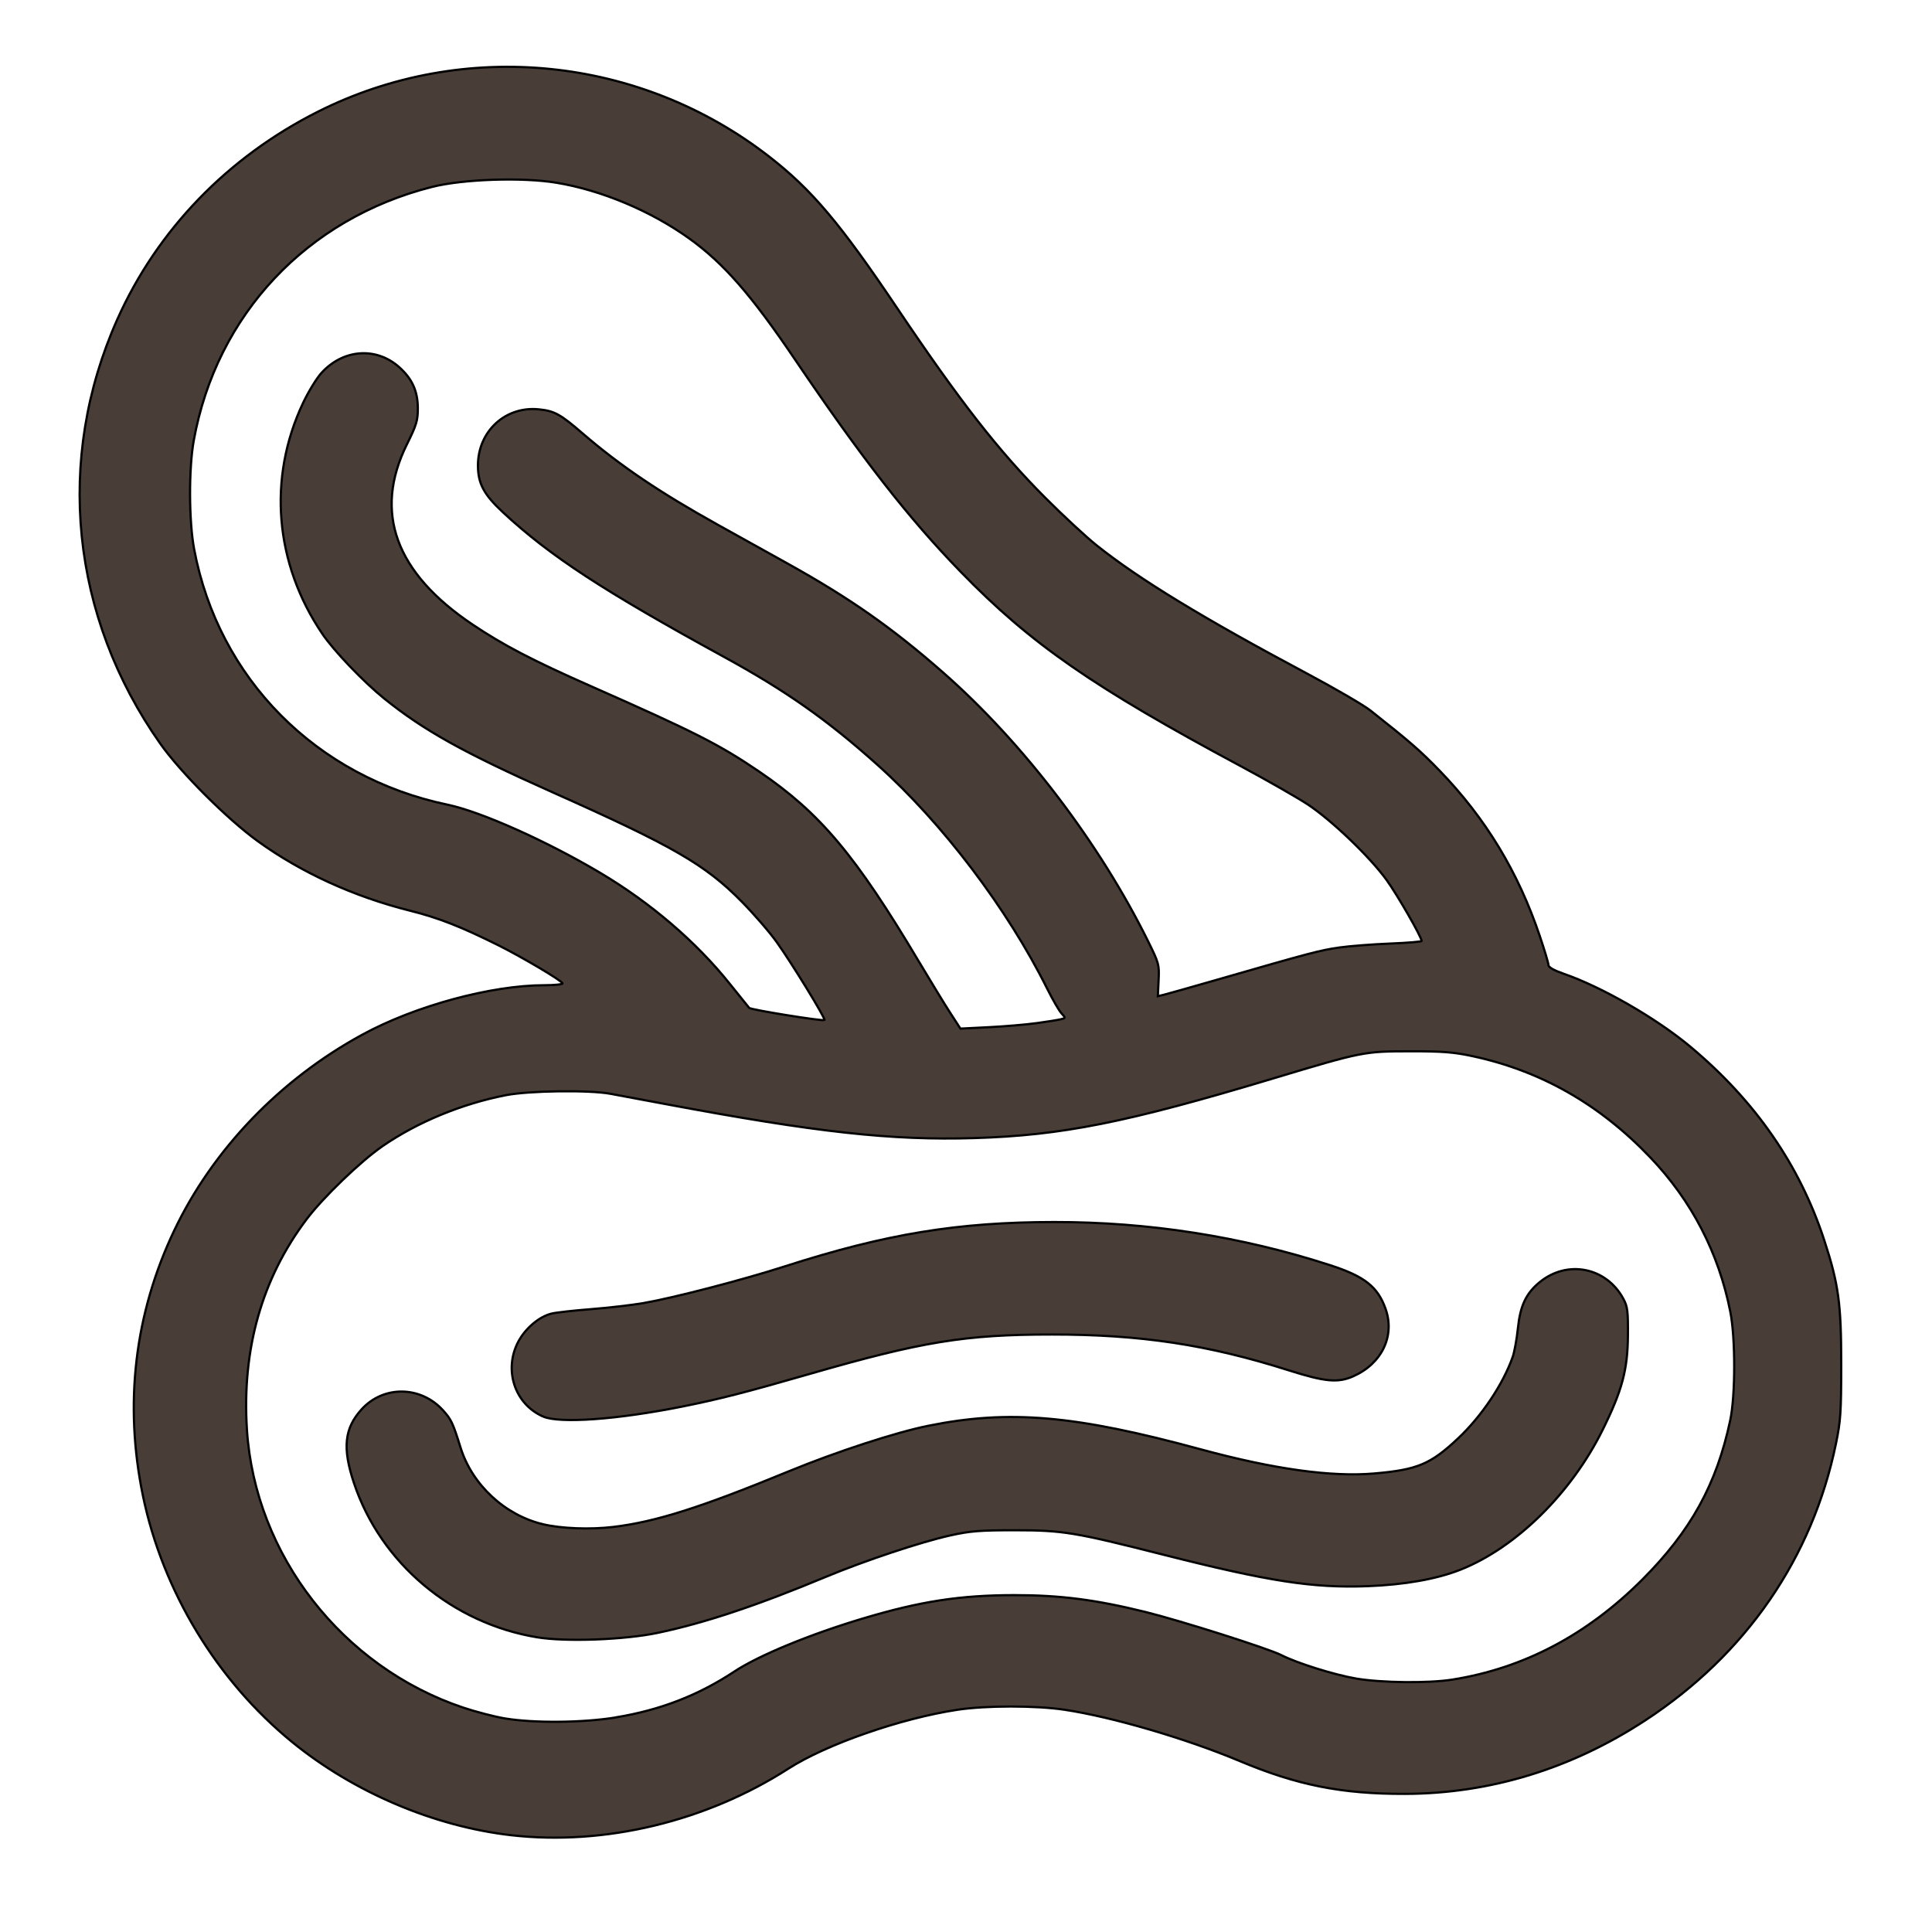 <?xml version="1.0" encoding="UTF-8" standalone="no"?>
<svg
   xmlns:dc="http://purl.org/dc/elements/1.1/"
   xmlns:cc="http://creativecommons.org/ns#"
   xmlns:rdf="http://www.w3.org/1999/02/22-rdf-syntax-ns#"
   xmlns:svg="http://www.w3.org/2000/svg"
   xmlns="http://www.w3.org/2000/svg"
   xmlns:sodipodi="http://sodipodi.sourceforge.net/DTD/sodipodi-0.dtd"
   xmlns:inkscape="http://www.inkscape.org/namespaces/inkscape"
   version="1.1"
   id="Layer_1"
   x="0px"
   y="0px"
   viewBox="0 0 100 100"
   enable-background="new 0 0 100 100"
   xml:space="preserve"
   sodipodi:docname="Cacahuate color.svg"
   inkscape:version="1.0.1 (3bc2e813f5, 2020-09-07)"><defs
   id="defs13" /><sodipodi:namedview
   pagecolor="#ffffff"
   bordercolor="#666666"
   borderopacity="1"
   objecttolerance="10"
   gridtolerance="10"
   guidetolerance="10"
   inkscape:pageopacity="0"
   inkscape:pageshadow="2"
   inkscape:window-width="1920"
   inkscape:window-height="1017"
   id="namedview11"
   showgrid="false"
   inkscape:zoom="4.34"
   inkscape:cx="71.84085"
   inkscape:cy="56.808373"
   inkscape:window-x="-8"
   inkscape:window-y="-8"
   inkscape:window-maximized="1"
   inkscape:current-layer="Layer_1" />
<g
   id="g8"
   transform="translate(-97.696,-0.691)">
	<path
   fill="#2c3136"
   d="m 88.8,54.9 c -2.5,-2.3 -5.3,-4 -8.4,-5 -1.3,-5.3 -4.5,-10 -9.1,-13.2 -0.2,-0.2 -0.5,-0.4 -0.7,-0.6 l -0.9,-0.5 -0.4,-0.2 0.4,0.2 -0.4,-0.2 C 57.1,28.9 54.2,27.4 45.1,13.4 45,13.2 44.8,13.1 44.7,12.9 40.6,6.8 33.8,3.2 26.4,3.2 14.2,3.2 4.2,13.1 4.2,25.4 c 0,7.4 3.7,14.3 9.8,18.4 0.3,0.3 0.7,0.5 1.1,0.7 2.3,1.4 4.9,2.3 7.5,2.8 2.7,1.1 4.8,2.2 6.6,3.4 -5.8,0 -11.3,2.3 -15.5,6.4 C 9.4,61.2 7,66.8 7,72.7 c 0,5.9 2.3,11.5 6.5,15.8 4.2,4.2 9.8,6.5 15.5,6.5 1.7,0 3.4,-0.2 5,-0.6 v 0 c 0.1,0 0.2,0 0.3,-0.1 v 0 c 2.7,-0.7 5.3,-1.8 7.6,-3.5 8.7,-3.7 12.7,-3.3 21.4,-0.2 1.3,0.6 2.7,1.2 4.1,1.5 l 0.3,0.1 c 0.3,0.1 0.7,0.2 1.1,0.2 6.9,1.3 14.3,-0.9 19.8,-6 4.5,-4.2 7,-9.8 7,-15.7 0.2,-6 -2.3,-11.6 -6.8,-15.8 z M 69.6,86.5 c -0.1,0 -0.1,0 -0.2,0 -0.1,0 -0.2,-0.1 -0.2,-0.1 C 68.1,86.1 67,85.7 66,85.2 65.9,85.1 65.8,85.1 65.7,85.1 55.5,81.5 50,81 39.4,85.5 c -0.2,0.1 -0.4,0.2 -0.6,0.3 -1.7,1.3 -3.7,2.2 -5.8,2.7 0,0 -0.1,0 -0.1,0 -0.1,0 -0.1,0 -0.2,0 -5.4,1.3 -11,-0.3 -15,-4.4 -3.1,-3.1 -4.8,-7.2 -4.8,-11.6 0,-4.3 1.7,-8.4 4.8,-11.4 3.1,-3.1 7.2,-4.8 11.5,-4.8 1.2,0 2.4,0.1 3.6,0.4 0.2,0 0.4,0.1 0.7,0.1 17.3,3.5 21.8,2.2 35.2,-1.9 l 0.6,-0.2 c 0.1,0 0.3,0 0.4,-0.1 5.3,-1.2 10.8,0.4 15.1,4.4 3.3,3.1 5.1,7.2 5.1,11.5 0,4.3 -1.8,8.3 -5.1,11.4 -4.4,4.1 -9.9,5.8 -15.2,4.6 z M 17.7,39.2 c 0,0 -0.1,0 -0.1,-0.1 C 12.9,36.1 10,31 10,25.4 10,16.4 17.3,9.1 26.3,9.1 31.9,9.1 37,12 40,16.7 c 0.1,0.2 0.3,0.4 0.4,0.5 9.7,14.7 13.9,17 26.1,23.5 0,0 0.3,0.2 0.4,0.2 l 0.3,0.2 c 0.1,0.1 0.2,0.2 0.3,0.2 2.8,1.8 4.9,4.3 6.2,7.3 -1.6,-0.1 -3.2,0 -4.7,0.3 -0.4,0 -0.6,0 -0.9,0.1 l -1.4,0.4 c -2.5,0.8 -4.6,1.4 -6.6,1.9 C 60.3,50.6 60.3,49.9 60,49.2 55.8,40.5 49.1,33.3 41.1,29 l -0.7,-0.4 c -3.9,-2.1 -7.5,-4 -10.6,-6.9 -1.2,-1.1 -3.1,-1.1 -4.2,0.1 -1.1,1.2 -1.1,3.1 0.1,4.2 3.6,3.4 7.8,5.7 11.8,7.8 l 0.7,0.4 c 7,3.8 12.8,10 16.5,17.6 0.1,0.3 0.3,0.5 0.5,0.7 -1.8,0.3 -3.5,0.5 -5.3,0.5 -0.4,-0.6 -0.7,-1.2 -1.1,-1.7 l -0.7,-1.2 c -1.8,-3 -3.6,-6.2 -6.4,-8.7 -3,-2.7 -6.7,-4.3 -10.2,-5.8 l -0.9,-0.4 c -3.2,-1.4 -6.6,-3 -8.7,-5.5 -1.7,-2.1 -1.9,-5 -0.5,-7.1 0.9,-1.4 0.5,-3.2 -0.8,-4.1 -1.4,-0.9 -3.2,-0.5 -4.1,0.8 -2.8,4.3 -2.5,10.1 0.9,14.2 3,3.6 7.2,5.6 10.9,7.2 l 0.9,0.4 c 3.2,1.4 6.2,2.7 8.6,4.7 2,1.8 3.5,4.2 5,6.8 C 41.6,52.4 40.3,52.2 39,52 35.8,47.5 31.8,44.6 24.6,41.7 c -0.2,-0.1 -0.4,-0.1 -0.7,-0.2 -2.1,-0.3 -4.2,-1.1 -6,-2.2 -0.1,-0.1 -0.2,-0.1 -0.2,-0.1 z"
   id="path2" />
	<path
   fill="#2c3136"
   d="m 81.5,65.6 c 0,0 0,0 0,0 -1.7,0.1 -3,1.4 -3,3.1 0.1,2.4 -3,6.5 -5.3,7.2 -3,0.8 -6.5,0.2 -9.8,-0.6 L 62,74.9 C 58.6,74 55.1,73.1 51.3,73.3 47.2,73.5 43.5,75 40,76.4 l -0.9,0.4 c -3.3,1.3 -6.7,2.6 -10,2.2 -2.7,-0.2 -4.9,-2.2 -5.4,-4.7 -0.3,-1.6 -1.9,-2.6 -3.5,-2.3 -1.6,0.3 -2.6,1.9 -2.3,3.5 1,5 5.4,8.9 10.6,9.4 0.5,0 1.1,0.1 1.6,0.1 4,0 7.9,-1.4 11.2,-2.7 l 0.9,-0.4 c 3.2,-1.3 6.3,-2.5 9.4,-2.7 2.8,-0.2 5.8,0.6 8.9,1.4 L 62,81 c 4.1,1 8.5,1.8 12.8,0.6 5,-1.4 9.8,-7.9 9.6,-13 0,-1.8 -1.3,-3 -2.9,-3 z"
   id="path4" />
	<path
   fill="#2c3136"
   d="m 29.2,73.6 c 0.1,0 0.1,0 0,0 5,-0.1 9.6,-1.5 14,-2.8 L 44,70.6 c 7.5,-2.3 16,-2 24,0.8 1.5,0.5 3.2,-0.3 3.8,-1.8 C 72.3,68.1 71.5,66.4 70,65.8 60.9,62.6 51.1,62.3 42.4,64.9 l -0.8,0.3 c -4.2,1.3 -8.2,2.5 -12.3,2.6 -1.6,0 -2.9,1.4 -2.9,3 -0.1,1.5 1.2,2.8 2.8,2.8 z"
   id="path6" />
</g>
<path
   style="fill:#483e37;stroke:#000000;stroke-width:0.115"
   d="M 26.466,94.991 C 22.473,94.539 18.298,92.763 15.115,90.163 11.229,86.987 8.422,82.356 7.401,77.435 6.414,72.674 6.964,68.002 9.02,63.686 11.014,59.499 14.493,55.876 18.747,53.557 c 2.736,-1.492 6.677,-2.562 9.433,-2.562 0.515,0 0.936,-0.043 0.936,-0.095 0,-0.121 -2.057,-1.342 -3.328,-1.976 -1.927,-0.961 -3.095,-1.418 -4.564,-1.786 C 18.312,46.408 15.593,45.166 13.343,43.539 11.756,42.391 9.347,39.982 8.298,38.495 3.661,31.918 2.836,23.778 6.073,16.529 8.14,11.902 11.784,8.131 16.459,5.779 24.002,1.986 33.121,2.897 39.825,8.115 c 2.195,1.708 3.657,3.439 6.589,7.798 3.27,4.862 5.278,7.434 7.697,9.858 0.921,0.923 2.115,2.029 2.654,2.458 2.199,1.753 5.488,3.757 10.887,6.634 1.457,0.777 2.935,1.637 3.283,1.913 2.048,1.618 2.583,2.084 3.583,3.118 2.381,2.462 4.069,5.249 5.182,8.557 0.247,0.733 0.449,1.411 0.45,1.506 0.001,0.11 0.286,0.271 0.779,0.442 1.98,0.683 4.794,2.301 6.55,3.766 3.37,2.812 5.675,6.14 6.944,10.028 0.743,2.278 0.879,3.27 0.878,6.444 -4.6e-4,2.458 -0.031,2.912 -0.273,4.09 -1.219,5.917 -4.657,10.907 -9.864,14.316 -3.832,2.509 -8.035,3.795 -12.442,3.808 -3.276,0.009 -5.581,-0.449 -8.561,-1.701 -2.764,-1.161 -6.599,-2.284 -9.066,-2.654 -1.477,-0.222 -4.055,-0.222 -5.53,5.76e-4 -2.928,0.441 -6.794,1.786 -8.756,3.047 -4.251,2.732 -9.507,3.995 -14.343,3.448 z m 5.415,-6.101 c 2.296,-0.378 4.263,-1.139 6.127,-2.371 1.259,-0.833 3.904,-1.924 6.657,-2.747 2.976,-0.89 5.027,-1.206 7.838,-1.208 2.36,-0.002 4.199,0.233 6.757,0.864 1.838,0.453 6.385,1.896 7.06,2.24 0.817,0.417 2.739,1.019 3.872,1.213 1.302,0.223 3.748,0.25 4.974,0.056 3.693,-0.586 6.972,-2.31 9.834,-5.173 2.511,-2.512 3.852,-4.939 4.555,-8.245 0.274,-1.287 0.277,-4.25 0.006,-5.619 -0.604,-3.057 -2.005,-5.757 -4.152,-8.003 -2.628,-2.75 -5.667,-4.477 -9.209,-5.234 -0.955,-0.204 -1.55,-0.251 -3.19,-0.249 -2.411,0.002 -2.49,0.018 -7.133,1.414 -7.559,2.272 -10.917,2.942 -15.447,3.079 -4.296,0.13 -8.187,-0.298 -15.956,-1.755 -1.204,-0.226 -2.5,-0.468 -2.88,-0.538 -1.103,-0.204 -4.206,-0.162 -5.411,0.073 -2.277,0.444 -4.571,1.391 -6.375,2.632 -1.139,0.784 -3.083,2.655 -3.942,3.794 -2.313,3.069 -3.351,6.732 -3.085,10.883 0.416,6.486 4.937,12.295 11.203,14.392 0.649,0.217 1.615,0.468 2.148,0.557 1.499,0.251 4.046,0.228 5.749,-0.052 z m 21.774,-35.932 c 0.539,-0.074 1.099,-0.164 1.245,-0.199 0.265,-0.064 0.265,-0.066 0.041,-0.31 -0.124,-0.135 -0.462,-0.72 -0.751,-1.3 -2.06,-4.128 -5.41,-8.545 -8.76,-11.549 -2.602,-2.333 -4.744,-3.841 -7.962,-5.601 -6.245,-3.418 -9.002,-5.22 -11.425,-7.472 -1,-0.929 -1.306,-1.501 -1.304,-2.441 0.003,-1.77 1.427,-3.077 3.157,-2.898 0.804,0.083 1.105,0.249 2.259,1.244 1.93,1.665 4,3.063 7.027,4.745 0.855,0.475 2.461,1.368 3.57,1.984 3.24,1.801 5.42,3.328 8.065,5.649 4.147,3.64 8.104,8.831 10.623,13.938 0.546,1.106 0.567,1.185 0.529,1.983 l -0.039,0.831 0.29,-0.068 c 0.16,-0.037 1.431,-0.397 2.825,-0.798 4.796,-1.383 5.302,-1.516 6.279,-1.654 0.539,-0.076 1.718,-0.167 2.621,-0.203 0.903,-0.036 1.641,-0.096 1.639,-0.135 -0.007,-0.21 -1.244,-2.365 -1.81,-3.15 C 70.921,44.369 68.942,42.47 67.706,41.649 67.17,41.294 65.6,40.397 64.219,39.656 56.564,35.554 53.351,33.325 49.736,29.608 47.033,26.83 44.625,23.743 41.119,18.564 38.884,15.261 37.453,13.624 35.689,12.354 33.698,10.921 31.127,9.841 28.791,9.457 27.029,9.167 23.962,9.271 22.368,9.674 15.882,11.313 11.204,16.29 10.029,22.801 c -0.263,1.456 -0.254,4.163 0.018,5.613 1.257,6.707 6.323,11.817 13.124,13.238 1.722,0.36 5.115,1.875 7.892,3.523 2.617,1.554 4.974,3.574 6.72,5.759 0.508,0.636 0.956,1.192 0.996,1.236 0.088,0.096 3.825,0.699 3.896,0.628 0.069,-0.069 -1.672,-2.912 -2.469,-4.031 -0.364,-0.511 -1.181,-1.456 -1.815,-2.099 -1.887,-1.915 -3.529,-2.865 -9.768,-5.648 -4.633,-2.067 -6.689,-3.212 -8.737,-4.863 -1.07,-0.864 -2.603,-2.465 -3.2,-3.346 -2.469,-3.638 -2.839,-8.061 -1,-11.953 0.272,-0.576 0.697,-1.271 0.943,-1.545 1.117,-1.239 2.821,-1.376 4.016,-0.324 0.686,0.604 0.982,1.253 0.982,2.152 0,0.628 -0.071,0.861 -0.565,1.858 -1.741,3.515 -0.6,6.644 3.4,9.328 1.591,1.068 3.108,1.858 6.093,3.176 5.41,2.388 6.685,3.035 8.756,4.444 3.14,2.136 4.979,4.326 8.26,9.838 0.603,1.014 1.332,2.206 1.619,2.65 l 0.522,0.806 1.482,-0.074 c 0.815,-0.041 1.923,-0.135 2.461,-0.209 z"
   id="path840" /><path
   style="fill:#483e37;stroke:#000000;stroke-width:0.115"
   d="m 28.111,73.319 c -1.461,-0.632 -2.053,-2.403 -1.291,-3.862 0.365,-0.698 1.087,-1.311 1.728,-1.466 0.235,-0.057 1.153,-0.16 2.04,-0.229 0.887,-0.069 2.105,-0.21 2.707,-0.313 1.532,-0.263 5.128,-1.196 7.316,-1.899 5.237,-1.683 8.943,-2.293 13.95,-2.298 4.889,-0.005 9.7,0.747 14.287,2.234 1.783,0.578 2.466,1.116 2.871,2.264 0.493,1.397 -0.193,2.828 -1.669,3.484 -0.794,0.353 -1.464,0.292 -3.345,-0.306 -4.186,-1.33 -7.659,-1.855 -12.27,-1.854 -4.484,9.45e-4 -6.713,0.365 -12.558,2.05 -3.27,0.943 -4.658,1.298 -6.567,1.68 -3.365,0.673 -6.342,0.887 -7.2,0.516 z"
   id="path842" /><path
   style="fill:#483e37;stroke:#000000;stroke-width:0.115"
   d="m 27.818,84.749 c -4.41,-0.721 -8.119,-3.842 -9.499,-7.993 -0.601,-1.806 -0.496,-2.82 0.392,-3.803 1.134,-1.255 3.067,-1.231 4.226,0.052 0.419,0.464 0.505,0.647 0.9,1.917 0.6,1.928 2.294,3.503 4.273,3.973 0.942,0.224 2.443,0.281 3.629,0.139 2.196,-0.263 4.512,-0.997 9.101,-2.885 2.456,-1.01 5.521,-2.01 7.2,-2.35 4.19,-0.847 7.595,-0.553 14.105,1.216 3.787,1.029 6.774,1.444 8.999,1.251 2.22,-0.193 2.905,-0.48 4.319,-1.809 1.225,-1.151 2.334,-2.805 2.835,-4.226 0.09,-0.255 0.211,-0.924 0.269,-1.485 0.12,-1.163 0.42,-1.799 1.119,-2.375 1.433,-1.181 3.454,-0.784 4.337,0.852 0.219,0.406 0.247,0.632 0.238,1.901 -0.013,1.779 -0.301,2.854 -1.314,4.896 -1.63,3.29 -4.498,6.104 -7.374,7.235 -1.219,0.48 -2.879,0.773 -4.781,0.845 -2.839,0.107 -5.109,-0.243 -10.599,-1.634 -4.572,-1.159 -5.181,-1.259 -7.661,-1.26 -1.811,-0.001 -2.313,0.039 -3.341,0.267 -1.524,0.338 -4.429,1.305 -6.452,2.148 -3.562,1.484 -6.255,2.382 -8.681,2.893 -1.723,0.363 -4.76,0.477 -6.243,0.234 z"
   id="path844" /></svg>
